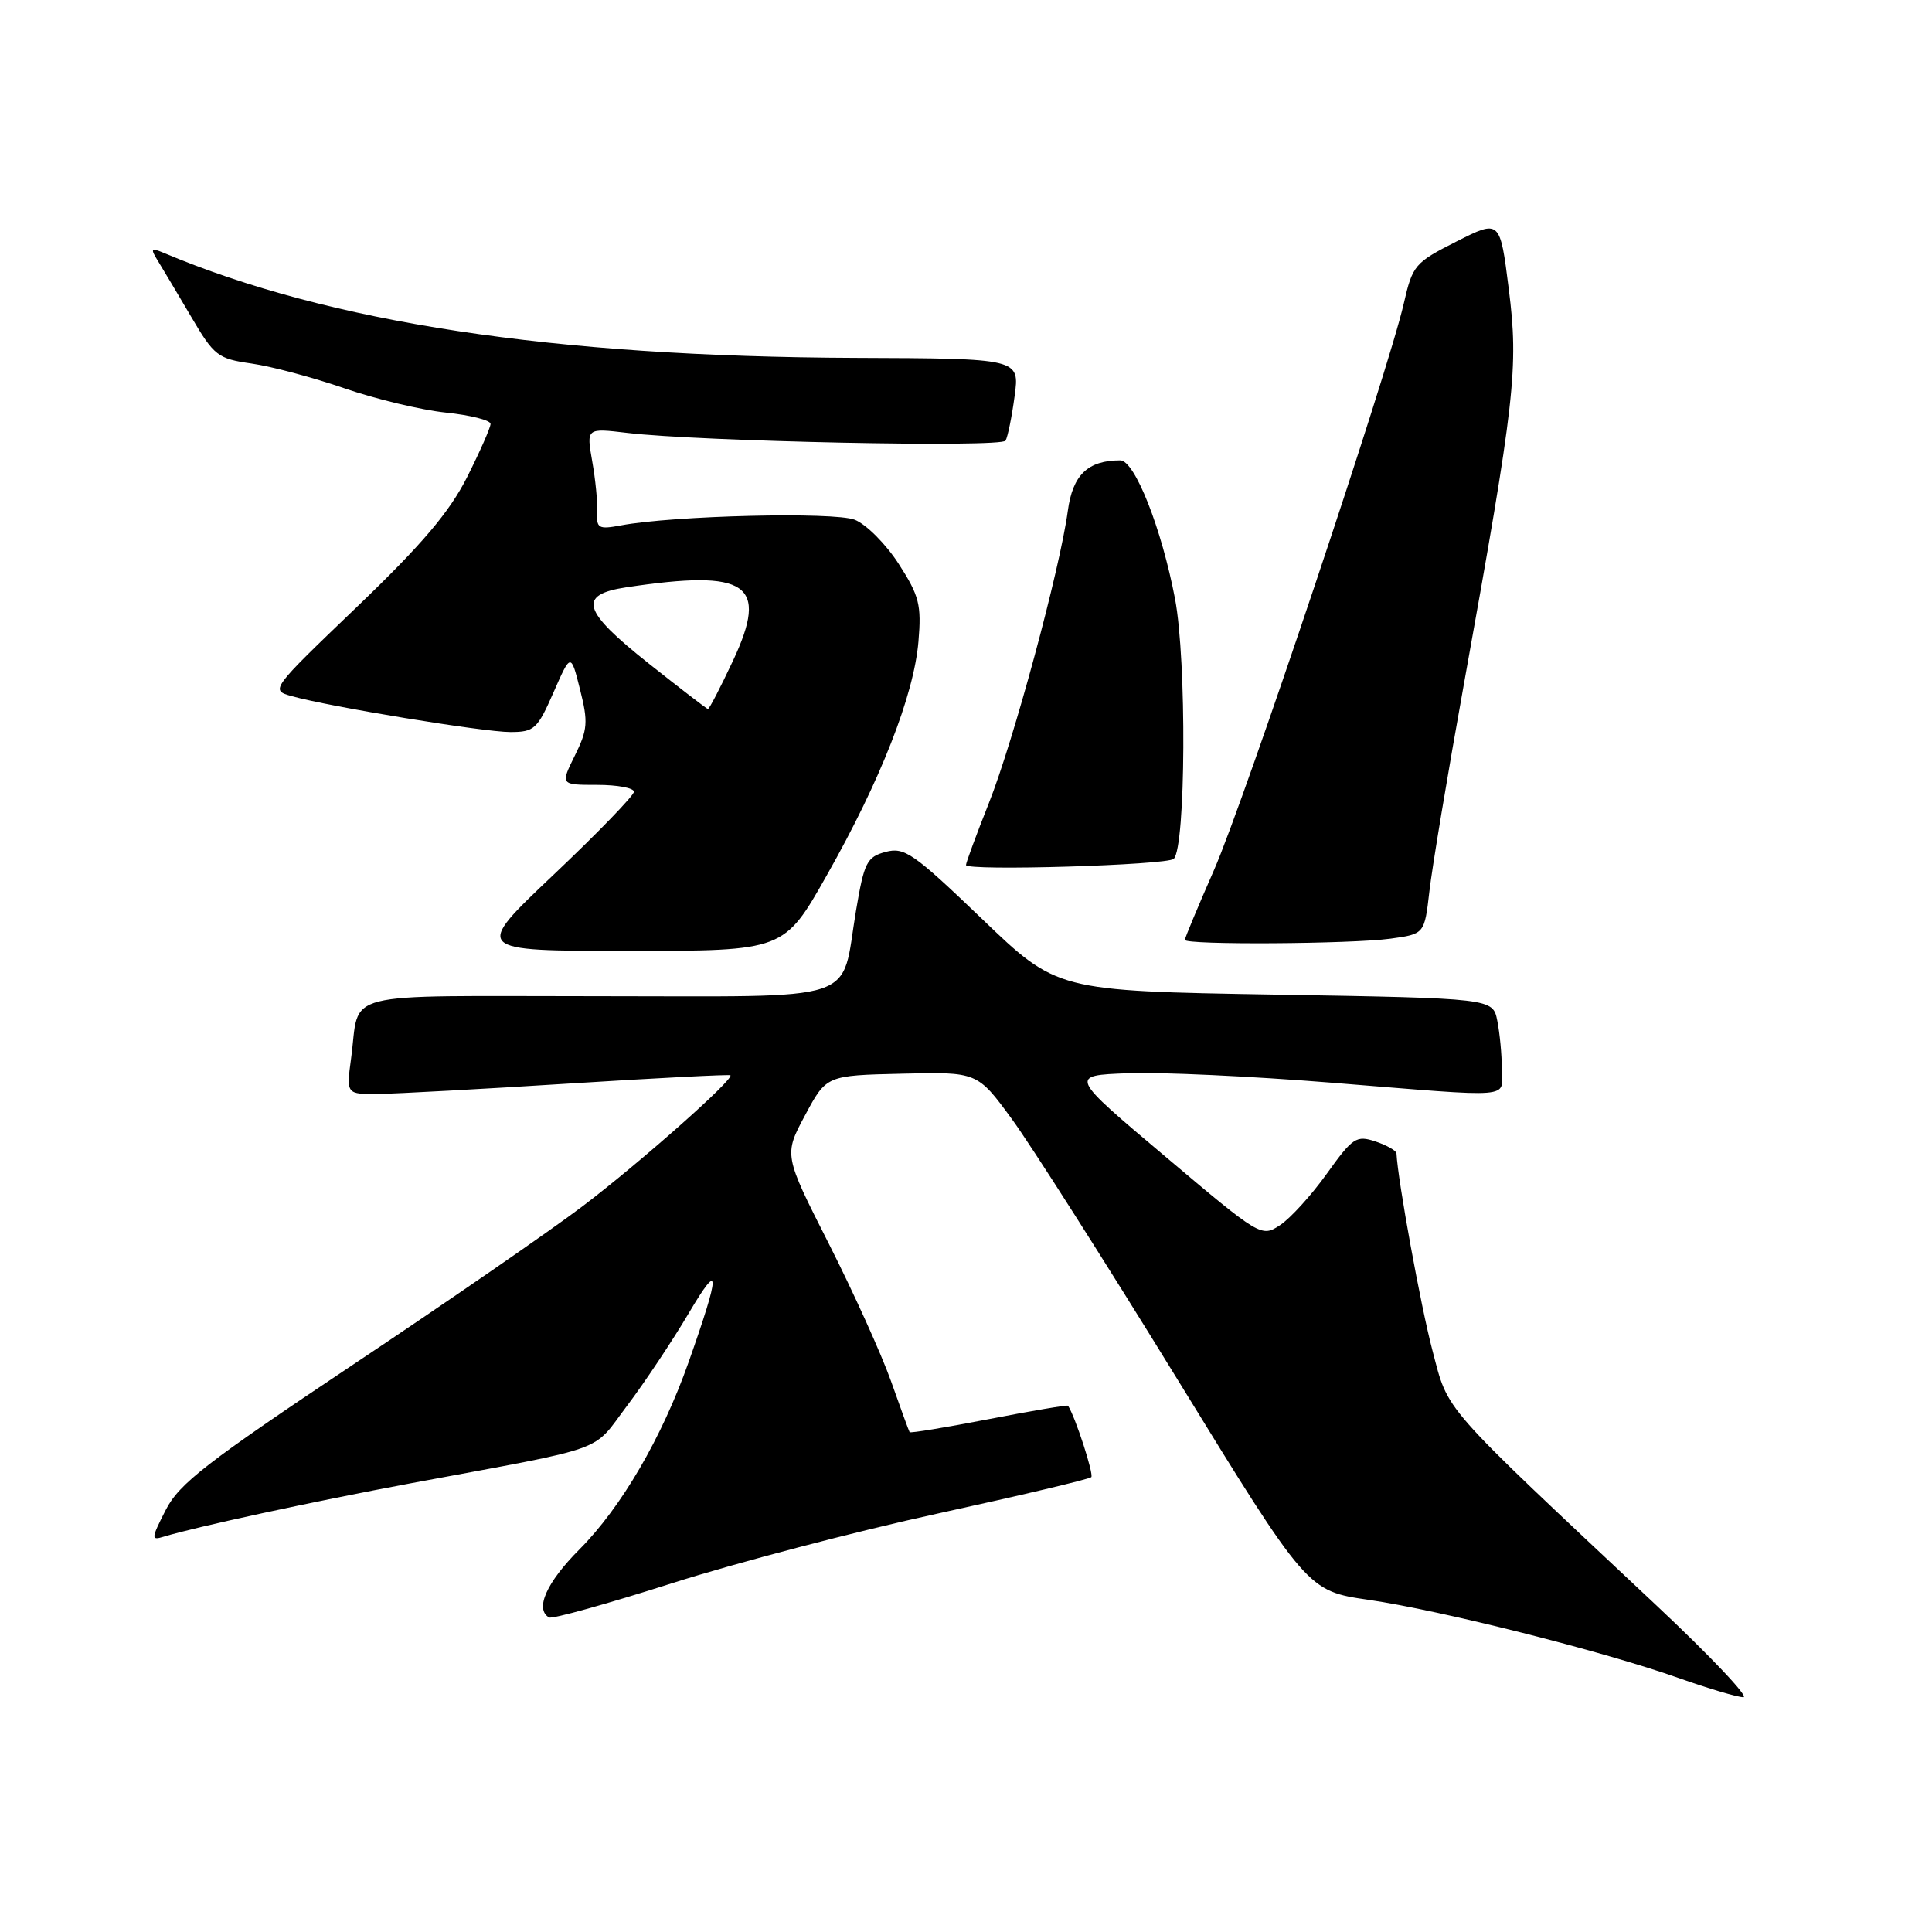 <?xml version="1.0" encoding="UTF-8" standalone="no"?>
<!DOCTYPE svg PUBLIC "-//W3C//DTD SVG 1.1//EN" "http://www.w3.org/Graphics/SVG/1.1/DTD/svg11.dtd" >
<svg xmlns="http://www.w3.org/2000/svg" xmlns:xlink="http://www.w3.org/1999/xlink" version="1.1" viewBox="0 0 256 256">
 <g >
 <path fill="currentColor"
d=" M 219.50 212.74 C 190.53 185.55 191.99 187.21 189.80 178.92 C 188.26 173.08 185.23 156.50 185.04 152.83 C 185.02 152.47 183.77 151.76 182.26 151.25 C 179.72 150.41 179.25 150.72 175.81 155.52 C 173.77 158.37 170.98 161.44 169.61 162.34 C 167.14 163.96 167.02 163.89 154.39 153.23 C 141.66 142.50 141.66 142.50 149.45 142.21 C 153.74 142.04 165.87 142.61 176.42 143.46 C 201.21 145.45 199.00 145.63 199.00 141.62 C 199.00 139.77 198.73 136.91 198.40 135.26 C 197.81 132.28 197.81 132.28 168.93 131.79 C 140.05 131.30 140.05 131.30 130.08 121.72 C 121.05 113.05 119.84 112.22 117.36 112.88 C 114.86 113.55 114.51 114.25 113.43 120.64 C 111.33 133.11 114.70 132.00 79.03 132.00 C 44.28 132.00 47.76 131.12 46.52 140.25 C 45.88 145.00 45.88 145.00 50.19 144.95 C 52.56 144.92 63.95 144.30 75.50 143.57 C 87.05 142.84 96.63 142.35 96.78 142.48 C 97.33 142.96 84.79 154.07 77.20 159.83 C 72.97 163.04 59.27 172.50 46.77 180.83 C 27.35 193.79 23.74 196.59 21.96 200.08 C 20.02 203.88 20.00 204.14 21.68 203.62 C 25.90 202.33 41.47 198.96 54.50 196.53 C 81.09 191.58 78.33 192.57 83.10 186.26 C 85.44 183.16 89.09 177.67 91.23 174.06 C 95.49 166.84 95.49 168.46 91.24 180.50 C 87.71 190.50 82.31 199.75 76.78 205.30 C 72.41 209.68 70.84 213.21 72.75 214.32 C 73.16 214.56 80.47 212.52 89.00 209.80 C 97.53 207.08 113.41 202.91 124.31 200.54 C 135.20 198.16 144.33 196.00 144.60 195.73 C 144.96 195.37 142.48 187.72 141.52 186.27 C 141.44 186.14 136.72 186.94 131.04 188.04 C 125.36 189.14 120.63 189.92 120.53 189.77 C 120.43 189.62 119.32 186.57 118.06 183.00 C 116.79 179.43 113.08 171.22 109.81 164.77 C 103.86 153.03 103.86 153.03 106.68 147.77 C 109.50 142.50 109.50 142.50 119.50 142.27 C 129.50 142.03 129.50 142.03 134.07 148.27 C 136.58 151.70 146.43 167.17 155.94 182.65 C 173.24 210.81 173.24 210.81 181.37 211.99 C 190.90 213.37 212.50 218.82 222.50 222.37 C 226.35 223.73 230.18 224.87 231.00 224.89 C 231.82 224.92 226.65 219.45 219.50 212.74 Z  M 109.55 115.99 C 116.66 103.45 121.10 92.12 121.70 85.00 C 122.11 80.14 121.81 78.95 119.09 74.73 C 117.40 72.10 114.78 69.47 113.26 68.87 C 110.52 67.80 89.22 68.31 82.25 69.62 C 79.31 70.17 79.02 70.00 79.13 67.86 C 79.20 66.56 78.90 63.52 78.47 61.11 C 77.70 56.72 77.70 56.72 83.10 57.36 C 92.61 58.50 132.68 59.33 133.24 58.39 C 133.53 57.90 134.07 55.25 134.44 52.50 C 135.12 47.50 135.12 47.50 113.31 47.42 C 73.19 47.26 43.65 42.77 21.63 33.48 C 20.00 32.80 19.91 32.94 20.94 34.60 C 21.58 35.64 23.56 38.97 25.34 41.99 C 28.37 47.15 28.85 47.53 33.33 48.17 C 35.95 48.54 41.49 50.02 45.63 51.45 C 49.77 52.88 55.82 54.33 59.08 54.67 C 62.33 55.01 65.00 55.68 65.00 56.17 C 65.00 56.66 63.60 59.83 61.89 63.23 C 59.54 67.87 55.94 72.12 47.29 80.42 C 35.83 91.41 35.81 91.44 38.65 92.24 C 43.63 93.64 64.06 97.00 67.62 97.00 C 70.79 97.00 71.21 96.61 73.34 91.75 C 75.64 86.51 75.64 86.51 76.86 91.37 C 77.95 95.69 77.87 96.68 76.17 100.12 C 74.25 104.00 74.25 104.00 79.13 104.00 C 81.81 104.00 84.00 104.41 84.00 104.91 C 84.00 105.41 79.21 110.36 73.35 115.91 C 62.70 126.00 62.70 126.00 83.29 126.00 C 103.89 126.00 103.89 126.00 109.55 115.99 Z  M 184.24 124.38 C 188.75 123.76 188.75 123.76 189.40 118.13 C 189.75 115.03 191.82 102.60 194.00 90.50 C 200.77 52.92 201.24 48.76 199.92 38.30 C 198.76 29.09 198.76 29.09 192.99 32.00 C 187.46 34.80 187.17 35.14 186.01 40.21 C 183.96 49.21 164.93 106.01 160.86 115.29 C 158.74 120.13 157.00 124.29 157.00 124.54 C 157.00 125.23 179.04 125.09 184.24 124.38 Z  M 155.53 113.80 C 157.13 112.20 157.25 87.53 155.70 79.36 C 153.92 70.02 150.36 61.00 148.44 61.00 C 144.14 61.00 142.13 62.93 141.49 67.70 C 140.43 75.49 134.29 98.22 131.02 106.44 C 129.36 110.63 128.00 114.31 128.00 114.62 C 128.00 115.44 154.69 114.64 155.53 113.80 Z  M 86.00 87.95 C 77.12 80.91 76.49 78.80 83.00 77.82 C 99.11 75.40 101.91 77.33 97.12 87.56 C 95.46 91.10 93.97 93.98 93.80 93.95 C 93.64 93.92 90.12 91.22 86.00 87.95 Z "/>
</g>
</svg>